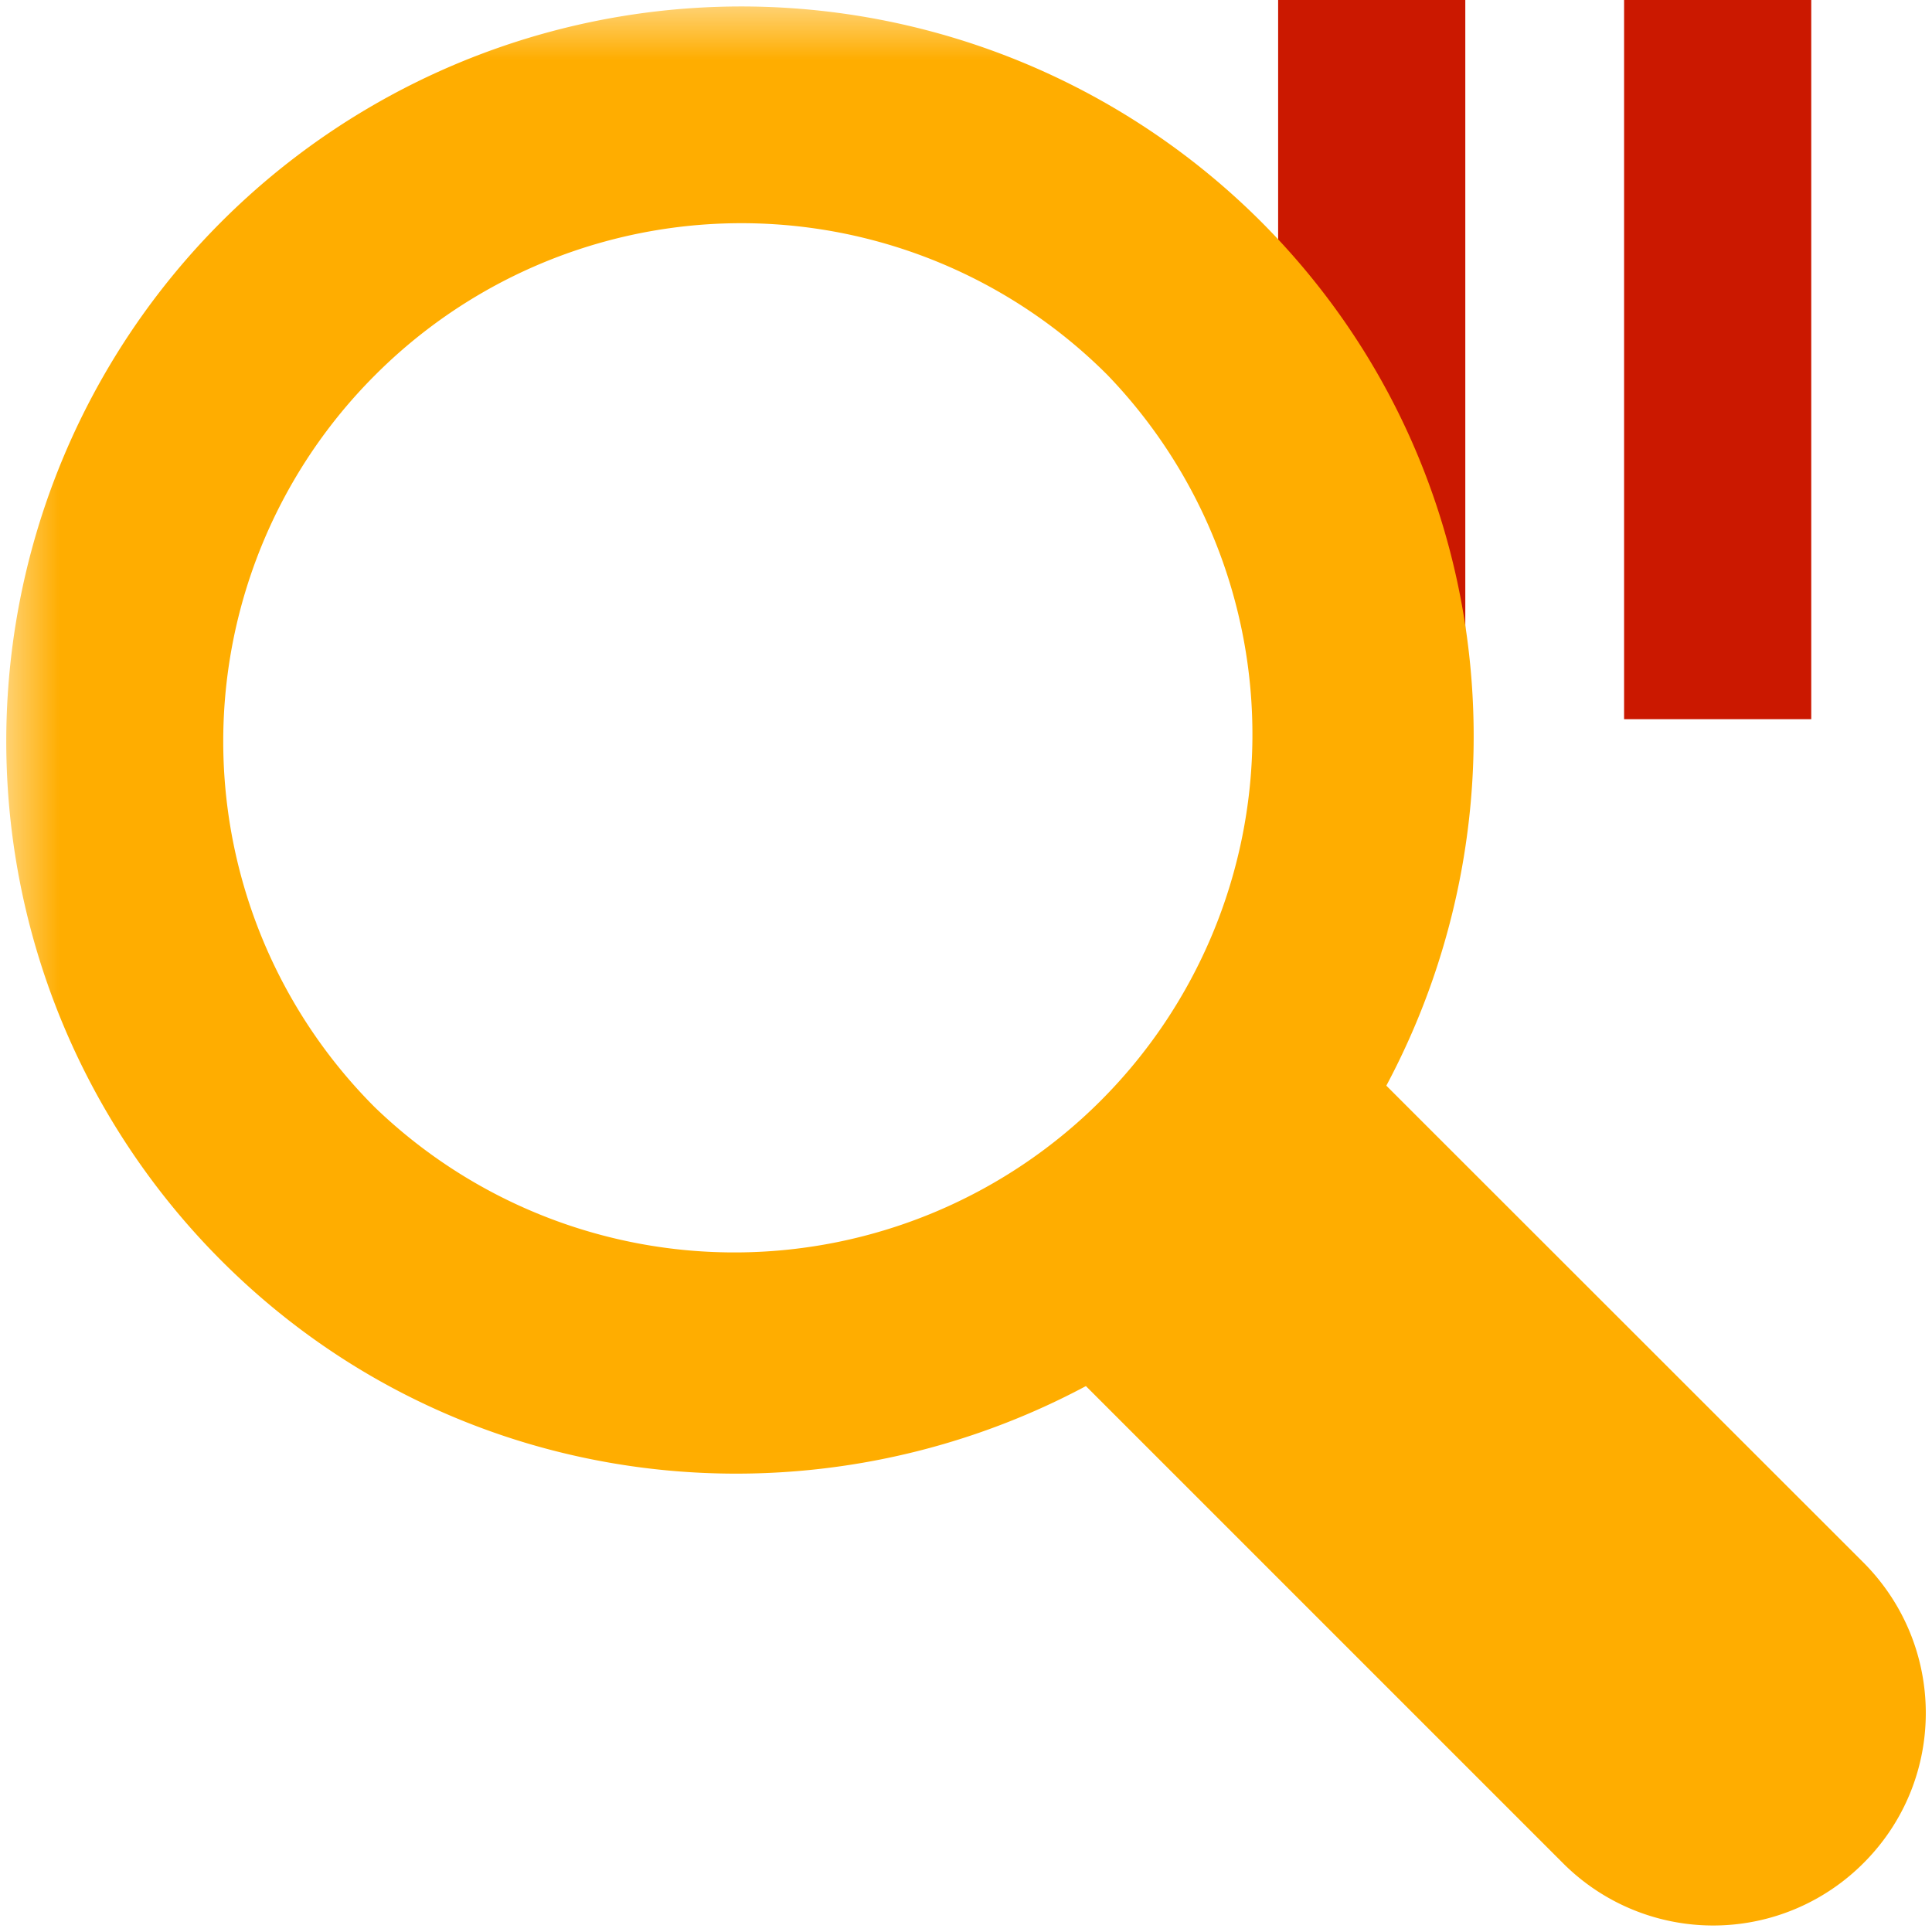 <svg width="16" height="16" xmlns="http://www.w3.org/2000/svg" viewBox="0 0 16 16" shape-rendering="geometricPrecision" fill="#ffad00"><defs><mask id="a"><rect fill="#fff" width="100%" height="100%"/><path fill="#000" d="M13.135-1h-3.55v7.956H16V-1z"/></mask></defs><path d="M10.585 0h1.55v5.956h-1.55zm2.865 0H15v5.956h-1.55z" fill="#cb1800"/><g mask="url(#a)"><path d="M15.432 12.94l-3.595-3.593-.356-.356c1.227-2.3.901-5.215-1.039-7.157a6.09 6.09 0 00-8.609.003 6.085 6.085 0 00.002 8.605c1.939 1.939 4.855 2.267 7.158 1.037l3.952 3.952a1.757 1.757 0 002.486 0c.69-.687.69-1.8.001-2.491zM3.104 9.17a4.286 4.286 0 01.001-6.062 4.285 4.285 0 016.064-.005A4.29 4.29 0 013.104 9.17z"/></g></svg>